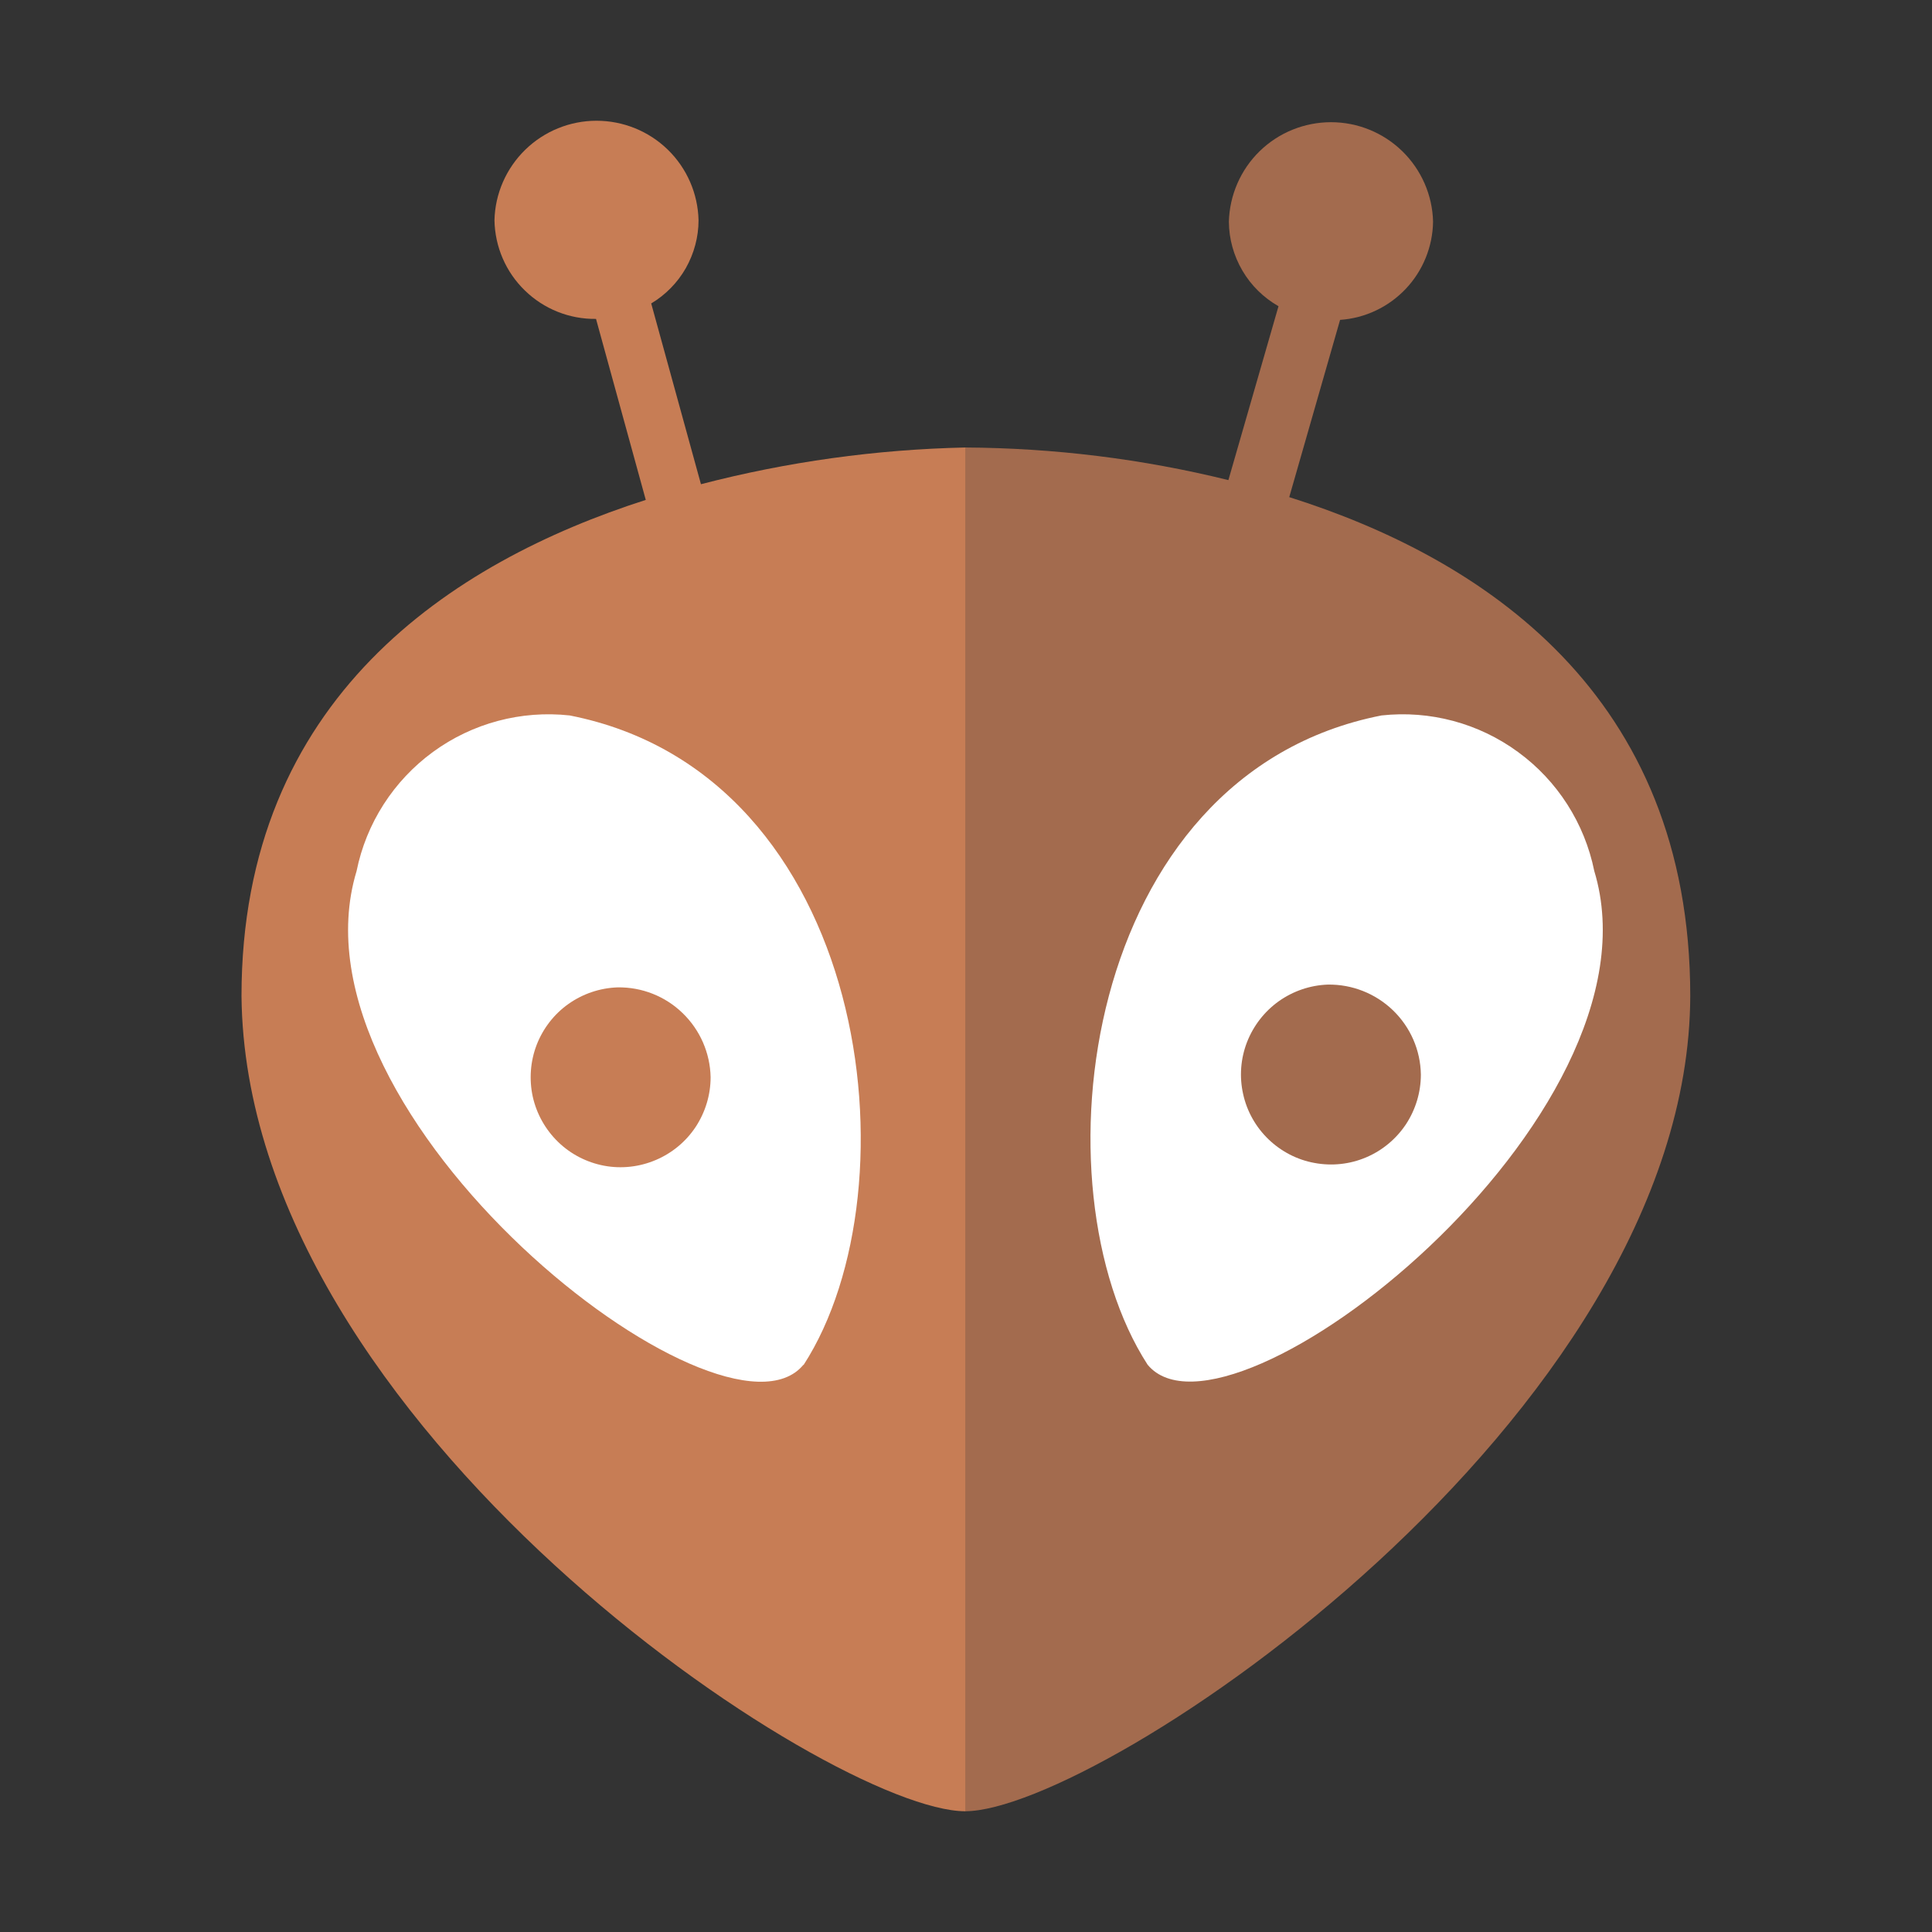 <svg width="16" height="16" viewBox="0 0 16 16" fill="none" xmlns="http://www.w3.org/2000/svg">
<rect x="0" y="0" width="16" height="16" fill="#333333" stroke="none"/>
<path d="M7.992 15C7.992 15 7.992 15 7.992 15L7.993 3.706C8.728 3.71 9.46 3.8 10.173 3.976L10.588 2.536C10.464 2.465 10.361 2.364 10.289 2.241C10.217 2.118 10.178 1.979 10.177 1.836C10.183 1.616 10.274 1.406 10.432 1.252C10.59 1.098 10.802 1.012 11.023 1.012C11.243 1.012 11.455 1.098 11.613 1.252C11.771 1.406 11.863 1.616 11.868 1.836C11.865 2.043 11.784 2.242 11.642 2.392C11.499 2.543 11.305 2.635 11.098 2.649L10.677 4.117C12.276 4.622 13.998 5.746 13.998 8.249C13.986 11.744 9.107 15 7.992 15Z" fill="#A36B4E"/>
<path d="M9.504 11.302C8.554 9.833 8.954 6.413 11.441 5.925C11.842 5.881 12.246 5.989 12.572 6.228C12.898 6.466 13.123 6.818 13.203 7.213C13.823 9.253 10.171 12.108 9.504 11.302Z" fill="white"/>
<path d="M10.997 8.154C10.851 8.159 10.71 8.207 10.59 8.292C10.471 8.377 10.38 8.495 10.327 8.631C10.274 8.768 10.263 8.917 10.295 9.06C10.326 9.202 10.399 9.333 10.505 9.435C10.61 9.536 10.742 9.605 10.886 9.631C11.03 9.658 11.179 9.642 11.313 9.585C11.448 9.528 11.563 9.432 11.644 9.31C11.724 9.188 11.767 9.045 11.767 8.899C11.764 8.698 11.681 8.507 11.536 8.367C11.392 8.228 11.198 8.151 10.997 8.154Z" fill="#A36B4E"/>
<path d="M5.805 4.01L5.393 2.513C5.512 2.442 5.611 2.341 5.68 2.22C5.748 2.099 5.785 1.963 5.785 1.824C5.78 1.604 5.689 1.394 5.531 1.24C5.373 1.086 5.161 1 4.94 1C4.72 1 4.508 1.086 4.35 1.24C4.192 1.394 4.1 1.604 4.095 1.824C4.099 2.044 4.189 2.253 4.347 2.406C4.504 2.559 4.716 2.644 4.936 2.641L5.348 4.14C3.742 4.655 2 5.784 2 8.249C2.035 11.812 6.879 15 7.994 15V3.706C7.255 3.722 6.521 3.824 5.805 4.01Z" fill="#C77D55"/>
<path d="M6.653 11.303C5.987 12.11 2.334 9.254 2.953 7.214C3.033 6.818 3.259 6.466 3.586 6.227C3.912 5.989 4.316 5.881 4.718 5.925C7.204 6.414 7.606 9.833 6.655 11.304L6.653 11.303Z" fill="white"/>
<path d="M5.115 8.177C4.968 8.182 4.827 8.23 4.708 8.314C4.588 8.399 4.497 8.517 4.444 8.654C4.392 8.79 4.381 8.939 4.412 9.082C4.444 9.225 4.517 9.355 4.622 9.457C4.727 9.559 4.86 9.627 5.003 9.654C5.147 9.681 5.296 9.664 5.43 9.607C5.565 9.55 5.68 9.455 5.761 9.333C5.841 9.211 5.885 9.068 5.885 8.921C5.881 8.721 5.798 8.53 5.653 8.39C5.509 8.25 5.315 8.174 5.115 8.177Z" fill="#C77D55"/>
</svg>
